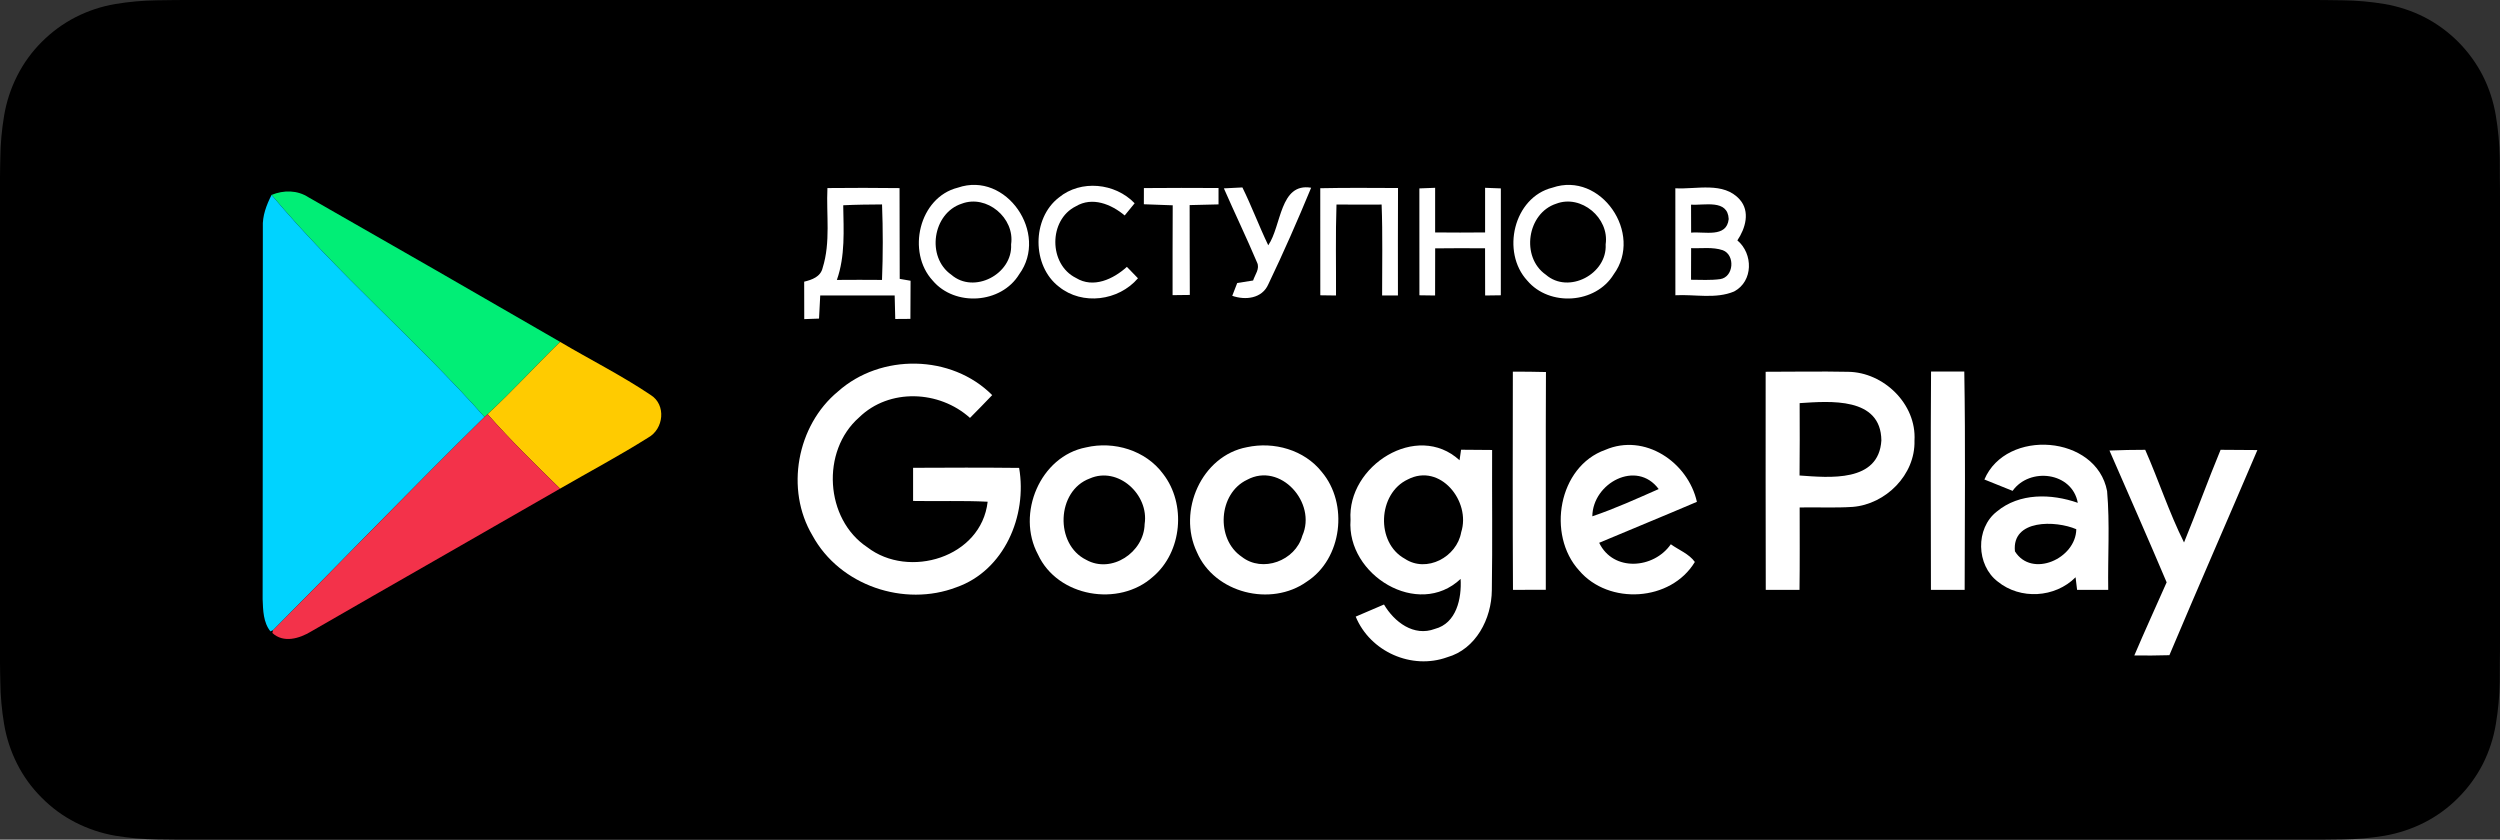 <svg width="131" height="44" viewBox="0 0 131 44" fill="none" xmlns="http://www.w3.org/2000/svg">
<rect x="0" y="0" width="131" height="44" fill="#333333" stroke="none"/>
<g clip-path="url(#clip0)">
<path d="M120.568 0H10.438C10.037 0 9.64 0 9.239 0.002C8.904 0.005 8.572 0.011 8.233 0.016C7.498 0.025 6.765 0.09 6.04 0.211C5.315 0.334 4.614 0.567 3.959 0.9C3.304 1.237 2.707 1.675 2.187 2.197C1.664 2.718 1.229 3.32 0.897 3.98C0.564 4.639 0.333 5.345 0.213 6.074C0.091 6.802 0.025 7.538 0.017 8.276C0.006 8.613 0.005 8.952 0 9.289V34.715C0.005 35.056 0.006 35.387 0.017 35.729C0.025 36.467 0.091 37.203 0.213 37.931C0.333 38.66 0.564 39.366 0.897 40.025C1.229 40.683 1.664 41.283 2.187 41.801C2.705 42.326 3.303 42.764 3.959 43.098C4.614 43.432 5.315 43.666 6.04 43.792C6.765 43.911 7.498 43.976 8.233 43.986C8.572 43.993 8.904 43.998 9.239 43.998C9.64 44 10.037 44 10.438 44H120.568C120.961 44 121.361 44 121.755 43.998C122.088 43.998 122.43 43.993 122.764 43.986C123.498 43.977 124.229 43.912 124.953 43.792C125.68 43.665 126.384 43.432 127.042 43.098C127.698 42.763 128.295 42.326 128.813 41.801C129.334 41.281 129.77 40.682 130.106 40.025C130.437 39.366 130.665 38.66 130.784 37.931C130.906 37.203 130.974 36.467 130.987 35.729C130.991 35.387 130.991 35.056 130.991 34.715C131 34.315 131 33.917 131 33.511V10.49C131 10.087 131 9.687 130.991 9.289C130.991 8.952 130.991 8.613 130.987 8.276C130.974 7.538 130.906 6.802 130.784 6.074C130.665 5.345 130.437 4.639 130.106 3.98C129.431 2.657 128.359 1.58 127.042 0.9C126.384 0.567 125.68 0.335 124.953 0.211C124.23 0.089 123.498 0.024 122.764 0.016C122.43 0.011 122.088 0.004 121.755 0.002C121.361 0 120.961 0 120.568 0V0Z" fill="black"/>
<path d="M50.191 9.833C52.733 8.958 54.968 12.237 53.406 14.372C52.461 15.921 50.038 16.077 48.878 14.707C47.493 13.213 48.158 10.34 50.191 9.833ZM50.395 10.673C48.865 11.169 48.525 13.473 49.849 14.396C51.033 15.427 53.071 14.364 52.982 12.806C53.188 11.417 51.697 10.178 50.395 10.673Z" fill="white"/>
<path d="M55.487 10.349C56.636 9.402 58.436 9.585 59.455 10.651C59.282 10.863 59.107 11.077 58.934 11.29C58.229 10.701 57.238 10.292 56.375 10.81C54.936 11.522 54.944 13.856 56.383 14.565C57.288 15.123 58.341 14.626 59.049 13.983C59.241 14.182 59.434 14.383 59.629 14.582C58.614 15.768 56.714 16.015 55.492 15.027C54.064 13.935 54.06 11.445 55.487 10.349Z" fill="white"/>
<path d="M81.348 9.833C83.886 8.96 86.125 12.242 84.558 14.375C83.615 15.921 81.192 16.077 80.032 14.707C78.648 13.213 79.312 10.34 81.348 9.833ZM81.549 10.673C80.017 11.169 79.678 13.475 81.004 14.396C82.189 15.427 84.223 14.361 84.136 12.806C84.34 11.421 82.852 10.176 81.549 10.673Z" fill="white"/>
<path d="M43.357 9.854C44.618 9.841 45.877 9.841 47.136 9.857C47.147 11.441 47.134 13.027 47.145 14.613C47.288 14.637 47.571 14.685 47.714 14.711C47.708 15.377 47.705 16.044 47.705 16.709C47.441 16.711 47.175 16.713 46.911 16.715C46.903 16.304 46.89 15.893 46.881 15.482C45.581 15.482 44.28 15.482 42.98 15.482C42.961 15.886 42.935 16.289 42.917 16.694C42.66 16.702 42.4 16.711 42.143 16.722C42.139 16.068 42.137 15.414 42.139 14.76C42.545 14.661 42.999 14.506 43.106 14.038C43.532 12.688 43.292 11.246 43.357 9.854ZM44.185 10.756C44.205 12.066 44.296 13.41 43.852 14.668C44.64 14.661 45.429 14.661 46.217 14.668C46.271 13.35 46.269 12.031 46.219 10.712C45.542 10.716 44.862 10.723 44.185 10.756Z" fill="white"/>
<path d="M59.94 9.855C61.242 9.841 62.547 9.846 63.851 9.852C63.851 10.067 63.851 10.496 63.851 10.71C63.345 10.721 62.841 10.732 62.337 10.747C62.343 12.316 62.335 13.887 62.346 15.455C62.043 15.46 61.742 15.462 61.443 15.466C61.446 13.895 61.439 12.327 61.45 10.758C60.946 10.736 60.442 10.721 59.938 10.703C59.938 10.491 59.94 10.067 59.94 9.855Z" fill="white"/>
<path d="M64.131 9.87C64.453 9.854 64.778 9.839 65.102 9.822C65.591 10.815 65.976 11.854 66.456 12.852C67.157 11.834 67.051 9.561 68.704 9.837C67.999 11.541 67.257 13.235 66.461 14.895C66.132 15.65 65.258 15.74 64.57 15.501C64.655 15.276 64.741 15.053 64.83 14.83C65.107 14.786 65.384 14.742 65.663 14.698C65.758 14.396 66.031 14.079 65.868 13.751C65.316 12.445 64.7 11.169 64.131 9.87Z" fill="white"/>
<path d="M69.182 9.863C70.541 9.833 71.898 9.848 73.256 9.852C73.246 11.73 73.252 13.604 73.252 15.482C72.975 15.482 72.698 15.482 72.423 15.482C72.419 13.893 72.458 12.305 72.397 10.719C71.608 10.723 70.82 10.723 70.032 10.717C69.978 12.305 70.015 13.896 70.007 15.484C69.732 15.479 69.459 15.477 69.184 15.473C69.18 13.604 69.185 11.734 69.182 9.863Z" fill="white"/>
<path d="M74.375 9.872C74.65 9.861 74.924 9.85 75.201 9.841C75.197 10.62 75.197 11.401 75.201 12.18C76.073 12.189 76.945 12.189 77.819 12.18C77.823 11.401 77.823 10.62 77.819 9.841C78.094 9.85 78.369 9.861 78.645 9.872C78.643 11.738 78.648 13.607 78.643 15.473C78.368 15.477 78.094 15.479 77.821 15.484C77.823 14.659 77.823 13.836 77.817 13.011C76.945 13.003 76.073 13.003 75.203 13.014C75.197 13.836 75.197 14.659 75.199 15.484C74.924 15.479 74.649 15.477 74.377 15.473C74.373 13.607 74.377 11.738 74.375 9.872Z" fill="white"/>
<path d="M87.788 9.866C88.901 9.931 90.311 9.502 91.159 10.452C91.722 11.082 91.462 11.97 91.038 12.596C91.871 13.294 91.875 14.738 90.867 15.274C89.902 15.679 88.807 15.416 87.79 15.471C87.786 13.602 87.791 11.734 87.788 9.866ZM88.611 10.723C88.611 11.213 88.613 11.701 88.615 12.191C89.301 12.119 90.478 12.482 90.584 11.478C90.536 10.424 89.309 10.774 88.611 10.723ZM88.615 13.003C88.613 13.554 88.61 14.108 88.61 14.659C89.119 14.661 89.632 14.694 90.138 14.626C90.85 14.519 90.936 13.364 90.276 13.112C89.744 12.931 89.167 13.025 88.615 13.003Z" fill="white"/>
<path d="M43.908 20.516C46.148 18.514 49.856 18.56 51.991 20.704C51.608 21.107 51.219 21.503 50.827 21.898C49.222 20.452 46.6 20.33 45.018 21.872C43.013 23.629 43.224 27.202 45.449 28.677C47.619 30.35 51.422 29.219 51.753 26.29C50.453 26.224 49.148 26.274 47.846 26.25C47.844 25.671 47.844 25.093 47.846 24.513C49.698 24.502 51.55 24.498 53.402 24.518C53.839 27.04 52.614 29.895 50.124 30.77C47.385 31.823 44.001 30.685 42.574 28.062C41.133 25.646 41.758 22.29 43.908 20.516Z" fill="white"/>
<path d="M101.187 19.468C101.767 19.472 102.347 19.472 102.929 19.468C102.994 23.279 102.952 27.095 102.948 30.908C102.358 30.906 101.769 30.908 101.181 30.91C101.174 27.097 101.161 23.281 101.187 19.468Z" fill="white"/>
<path d="M79.273 19.474C79.851 19.474 80.43 19.479 81.008 19.494C80.989 23.299 81.008 27.101 81 30.906C80.424 30.906 79.853 30.906 79.28 30.908C79.258 27.097 79.269 23.286 79.273 19.474Z" fill="white"/>
<path d="M92.52 19.481C93.961 19.481 95.402 19.453 96.843 19.483C98.697 19.503 100.434 21.168 100.319 23.088C100.369 24.883 98.807 26.423 97.083 26.561C96.157 26.622 95.229 26.572 94.302 26.591C94.302 28.029 94.313 29.468 94.294 30.908C93.703 30.906 93.115 30.908 92.526 30.91C92.511 27.101 92.524 23.29 92.52 19.481ZM94.301 21.124C94.305 22.389 94.311 23.653 94.296 24.916C95.86 25.027 98.448 25.292 98.584 23.08C98.561 20.787 95.886 21.021 94.301 21.124Z" fill="white"/>
<path d="M56.911 23.443C58.373 23.1 60.033 23.594 60.946 24.831C62.17 26.41 61.945 28.926 60.416 30.221C58.635 31.827 55.414 31.285 54.39 29.055C53.239 26.922 54.507 23.903 56.911 23.443ZM57.104 25.073C55.355 25.718 55.26 28.523 56.917 29.335C58.242 30.079 59.949 28.943 59.979 27.46C60.219 25.915 58.583 24.421 57.104 25.073Z" fill="white"/>
<path d="M65.344 23.432C66.753 23.128 68.341 23.57 69.258 24.725C70.675 26.399 70.331 29.285 68.471 30.482C66.601 31.812 63.644 31.087 62.718 28.933C61.688 26.777 62.965 23.876 65.344 23.432ZM65.347 25.141C63.839 25.854 63.692 28.247 65.067 29.175C66.154 30.03 67.874 29.385 68.241 28.075C69.014 26.351 67.095 24.194 65.347 25.141Z" fill="white"/>
<path d="M70.768 27.243C70.582 24.406 74.253 22.071 76.48 24.117C76.501 23.979 76.54 23.703 76.56 23.566C77.103 23.574 77.644 23.577 78.187 23.579C78.176 26.029 78.21 28.48 78.172 30.928C78.159 32.426 77.337 34.015 75.833 34.439C73.977 35.111 71.798 34.155 71.039 32.311C71.532 32.096 72.027 31.886 72.521 31.676C73.064 32.595 74.081 33.372 75.188 32.954C76.32 32.661 76.597 31.359 76.536 30.335C74.314 32.433 70.552 30.131 70.768 27.243ZM73.771 25.121C72.194 25.854 72.075 28.438 73.615 29.28C74.753 30.037 76.339 29.191 76.566 27.891C77.088 26.263 75.457 24.246 73.771 25.121Z" fill="white"/>
<path d="M84.119 23.572C86.172 22.684 88.446 24.204 88.918 26.296C87.215 27.024 85.502 27.723 83.797 28.442C84.532 29.976 86.657 29.81 87.551 28.519C87.968 28.821 88.505 29.018 88.81 29.447C87.557 31.525 84.299 31.72 82.747 29.895C81.041 28.027 81.655 24.443 84.119 23.572ZM83.438 27.055C84.623 26.653 85.768 26.132 86.915 25.627C85.759 24.069 83.457 25.311 83.438 27.055Z" fill="white"/>
<path d="M103.982 25.126C105.125 22.437 109.856 22.789 110.412 25.734C110.562 27.453 110.443 29.186 110.471 30.91C109.926 30.908 109.383 30.906 108.84 30.91C108.818 30.746 108.779 30.416 108.76 30.249C107.684 31.33 105.865 31.435 104.684 30.477C103.554 29.619 103.502 27.687 104.632 26.806C105.819 25.817 107.49 25.863 108.876 26.348C108.582 24.732 106.352 24.467 105.46 25.721C104.967 25.522 104.474 25.323 103.982 25.126ZM105.583 28.891C106.462 30.304 108.775 29.278 108.798 27.731C107.721 27.265 105.406 27.202 105.583 28.891Z" fill="white"/>
<path d="M110.536 23.608C111.159 23.579 111.784 23.573 112.409 23.57C113.117 25.176 113.659 26.852 114.443 28.425C115.105 26.815 115.693 25.178 116.359 23.57C117 23.575 117.642 23.577 118.287 23.583C116.759 27.169 115.191 30.74 113.676 34.332C113.064 34.35 112.45 34.354 111.838 34.347C112.385 33.063 112.967 31.792 113.532 30.514C112.554 28.202 111.537 25.907 110.536 23.608Z" fill="white"/>
<path d="M14.229 10.213C14.87 9.953 15.579 9.957 16.168 10.34C20.569 12.852 24.965 15.374 29.35 17.914C28.069 19.164 26.862 20.489 25.549 21.703C25.508 21.741 25.428 21.813 25.389 21.85C21.817 17.831 17.682 14.333 14.229 10.213Z" fill="#01EE76"/>
<path d="M13.773 11.913C13.743 11.307 13.963 10.743 14.229 10.213C17.682 14.333 21.817 17.831 25.389 21.85C21.648 25.524 18.007 29.302 14.309 33.021L14.171 33.083C13.794 32.619 13.784 31.973 13.762 31.402C13.777 24.907 13.762 18.409 13.773 11.913Z" fill="#00D3FF"/>
<path d="M25.549 21.704C26.862 20.49 28.069 19.164 29.35 17.915C30.925 18.847 32.569 19.671 34.09 20.693C34.925 21.207 34.783 22.489 33.956 22.936C32.455 23.881 30.884 24.716 29.346 25.605C28.05 24.336 26.75 23.067 25.549 21.704Z" fill="#FFCB00"/>
<path d="M25.389 21.85C25.428 21.813 25.508 21.741 25.549 21.704C26.75 23.067 28.05 24.336 29.346 25.605C25.004 28.108 20.646 30.584 16.304 33.089C15.698 33.457 14.859 33.715 14.271 33.168L14.31 33.021C18.007 29.302 21.648 25.524 25.389 21.85Z" fill="#F3324A"/>
</g>
<defs>
<clipPath id="clip0">
<rect width="131" height="44" fill="white"/>
</clipPath>
</defs>
</svg>
